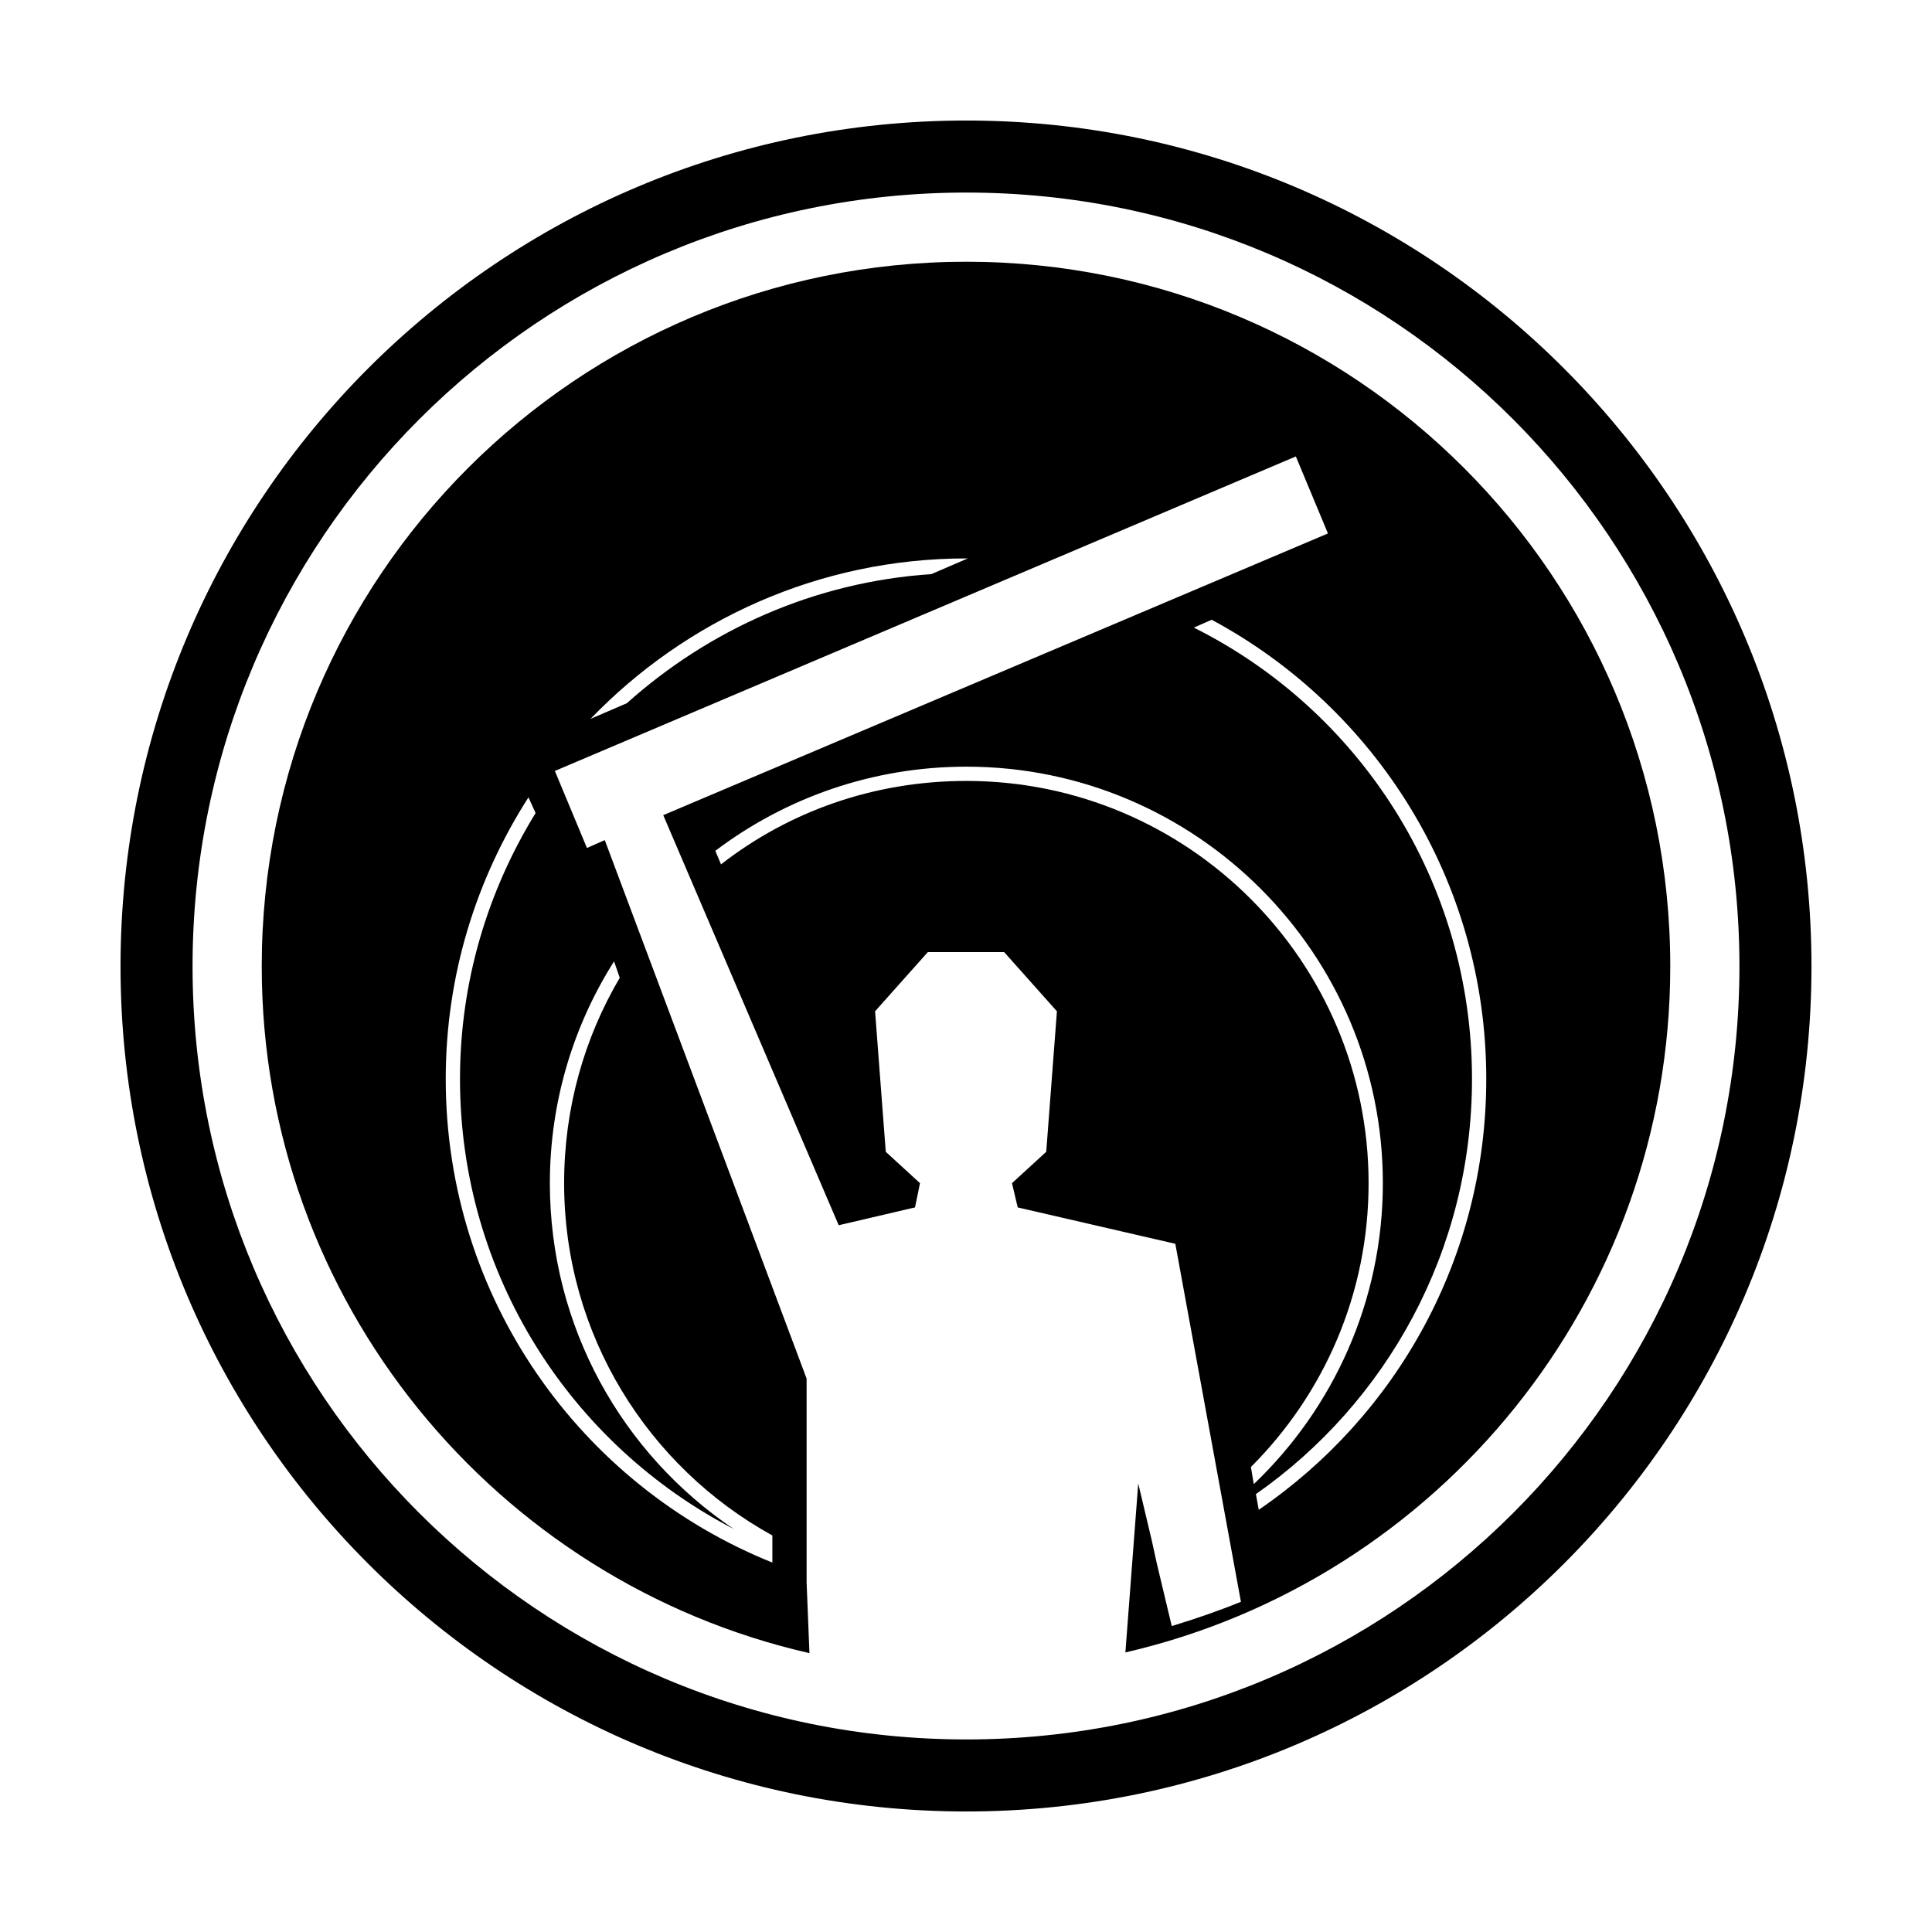 <?xml version="1.0" encoding="UTF-8"?>
<!DOCTYPE svg PUBLIC "-//W3C//DTD SVG 1.1//EN" "http://www.w3.org/Graphics/SVG/1.1/DTD/svg11.dtd">
<!-- Creator: CorelDRAW X7 -->
<svg xmlns="http://www.w3.org/2000/svg" xml:space="preserve" width="27.093mm" height="27.093mm" version="1.1" style="shape-rendering:geometricPrecision; text-rendering:geometricPrecision; image-rendering:optimizeQuality; fill-rule:evenodd; clip-rule:evenodd"
viewBox="0 0 2709 2709"
 xmlns:xlink="http://www.w3.org/1999/xlink">
 <defs>
  <style type="text/css">
   <![CDATA[
    .fil0 {fill:black}
    .fil1 {fill:black}
   ]]>
  </style>
 </defs>
 <g id="Camada_x0020_1">
  <path class="fil0" d="M2540 1355c0,654 -531,1185 -1185,1185 -655,0 -1186,-531 -1186,-1185 0,-655 531,-1186 1186,-1186 654,0 1185,531 1185,1186zm-1185 -1085c-599,0 -1085,486 -1085,1085 0,599 486,1084 1085,1084 599,0 1084,-485 1084,-1084 0,-599 -485,-1085 -1084,-1085z"/>
  <path class="fil1" d="M1355 367c545,0 987,442 987,988 0,468 -326,861 -764,962l18 -237 19 80 7 32 0 0 21 88c33,-10 65,-21 97,-34l-92 -502 -221 -51 -8 -34 48 -44 15 -197 -74 -83 -107 0 -74 83 15 197 48 44 -7 34 -107 25 -246 -575 932 -395 -45 -108 -1039 441 45 108 25 -11 283 755 0 286 4 99c-439,-100 -768,-493 -768,-963 0,-546 442,-988 988,-988zm729 1146c0,-279 -156,-521 -385,-644l-25 11c232,116 390,356 390,633 0,241 -120,454 -303,582l4 22c193,-132 319,-353 319,-604zm-727 -730l-2 0c-207,0 -394,87 -527,225l51 -22c115,-103 263,-170 427,-181l51 -22zm-616 335c-73,114 -116,249 -116,395 0,307 189,570 458,678l0 -38c-174,-96 -292,-281 -292,-494 0,-105 28,-203 78,-288l-8 -23c-57,90 -90,197 -90,311 0,202 102,380 258,485 -228,-118 -384,-356 -384,-631 0,-137 39,-264 106,-373l-10 -22zm1198 541c0,-322 -262,-584 -584,-584 -132,0 -254,44 -352,118l8 19c95,-74 214,-117 344,-117 311,0 564,253 564,564 0,156 -63,296 -165,398l4 24c111,-106 181,-256 181,-422z"/>
 </g>
</svg>
